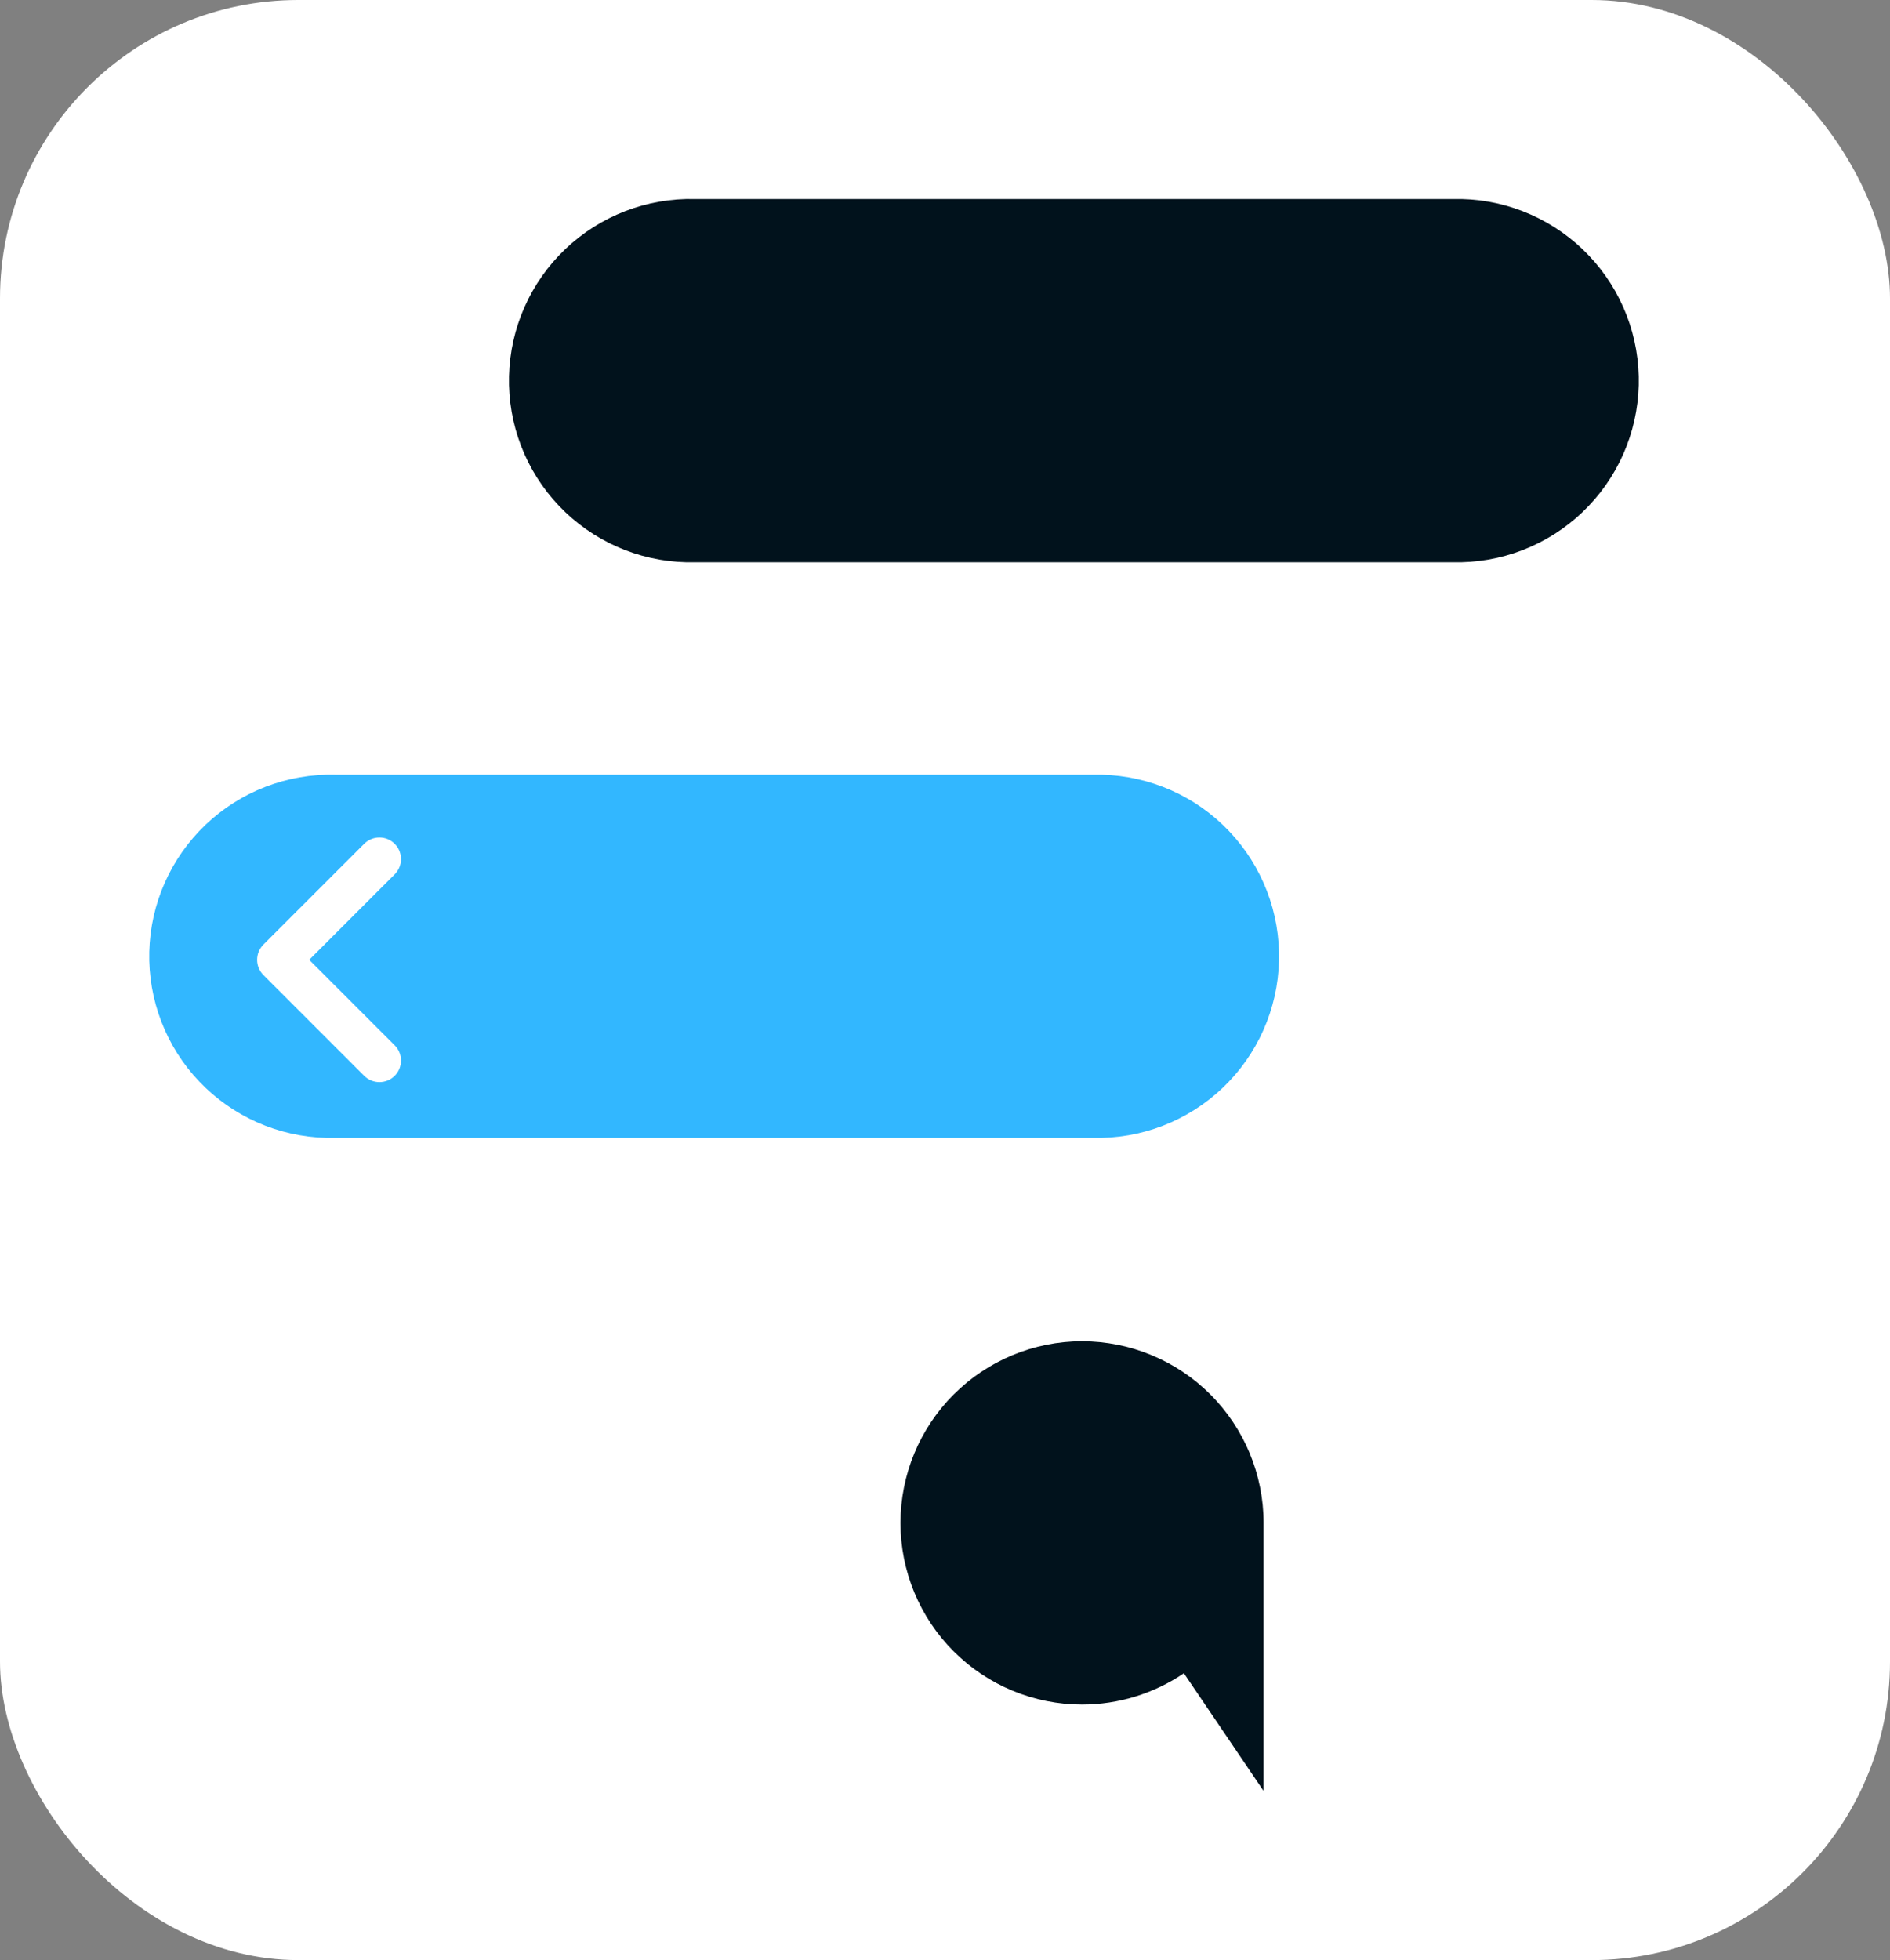 <svg width="190" height="197" viewBox="0 0 190 197" fill="none" xmlns="http://www.w3.org/2000/svg">
<rect x="0" y="0" width="190" height="197" fill="#808080" stroke="none"/>
<rect width="190" height="197" rx="30" fill="white"/>
<path d="M121.68 140.154C118.256 136.73 113.613 134.806 108.771 134.806C103.931 134.809 99.29 136.734 95.869 140.158C92.447 143.581 90.525 148.223 90.525 153.063C90.525 155.461 90.998 157.835 91.915 160.05C92.833 162.265 94.177 164.277 95.873 165.972C97.568 167.668 99.581 169.013 101.796 169.93C104.011 170.847 106.385 171.32 108.782 171.32C112.457 171.317 116.017 170.207 119.016 168.174L127.027 180V153.163C127.027 153.13 127.028 153.096 127.028 153.063C127.028 148.221 125.104 143.577 121.68 140.154Z" fill="#01121C"/>
<path d="M146.037 20.006H69.874C65.034 19.885 60.344 21.693 56.836 25.03C53.328 28.368 51.29 32.963 51.17 37.803C51.049 42.644 52.857 47.334 56.195 50.841C59.532 54.349 64.127 56.387 68.967 56.508C69.273 56.508 69.576 56.508 69.874 56.508H146.037C148.434 56.567 150.819 56.154 153.056 55.292C155.293 54.43 157.339 53.136 159.075 51.483C160.812 49.83 162.207 47.852 163.179 45.66C164.151 43.469 164.682 41.107 164.742 38.71C164.801 36.314 164.388 33.928 163.526 31.691C162.664 29.454 161.37 27.409 159.717 25.672C158.064 23.935 156.086 22.541 153.894 21.569C151.703 20.596 149.341 20.065 146.944 20.006H146.037Z" fill="#01121C"/>
<path fill-rule="evenodd" clip-rule="evenodd" d="M140.393 26.06C139.546 26.907 139.546 28.281 140.393 29.128L148.984 37.719L140.393 46.31C139.546 47.157 139.546 48.531 140.393 49.378C141.241 50.225 142.614 50.225 143.462 49.378L153.587 39.253C154.434 38.406 154.434 37.032 153.587 36.185L143.462 26.06C142.614 25.212 141.241 25.212 140.393 26.06Z" fill="#01121C"/>
<path d="M109.873 77.863H33.71C28.87 77.743 24.18 79.55 20.672 82.888C17.164 86.226 15.126 90.82 15.006 95.661C14.885 100.501 16.693 105.191 20.03 108.699C23.368 112.207 27.963 114.245 32.803 114.365C33.109 114.365 33.412 114.365 33.71 114.365H109.873C112.27 114.425 114.655 114.012 116.892 113.15C119.129 112.288 121.174 110.993 122.911 109.341C124.648 107.688 126.043 105.709 127.015 103.518C127.987 101.326 128.518 98.965 128.578 96.568C128.637 94.171 128.224 91.786 127.362 89.549C126.5 87.312 125.206 85.267 123.553 83.53C121.9 81.793 119.922 80.398 117.73 79.426C115.539 78.454 113.177 77.923 110.78 77.863H109.873Z" fill="#32B7FF"/>
<path fill-rule="evenodd" clip-rule="evenodd" d="M39.677 84.808C40.524 85.655 40.524 87.029 39.677 87.876L31.086 96.467L39.677 105.058C40.524 105.905 40.524 107.279 39.677 108.126C38.83 108.973 37.456 108.973 36.609 108.126L26.483 98.001C25.636 97.154 25.636 95.78 26.483 94.933L36.609 84.808C37.456 83.96 38.83 83.96 39.677 84.808Z" fill="white"/>
</svg>
